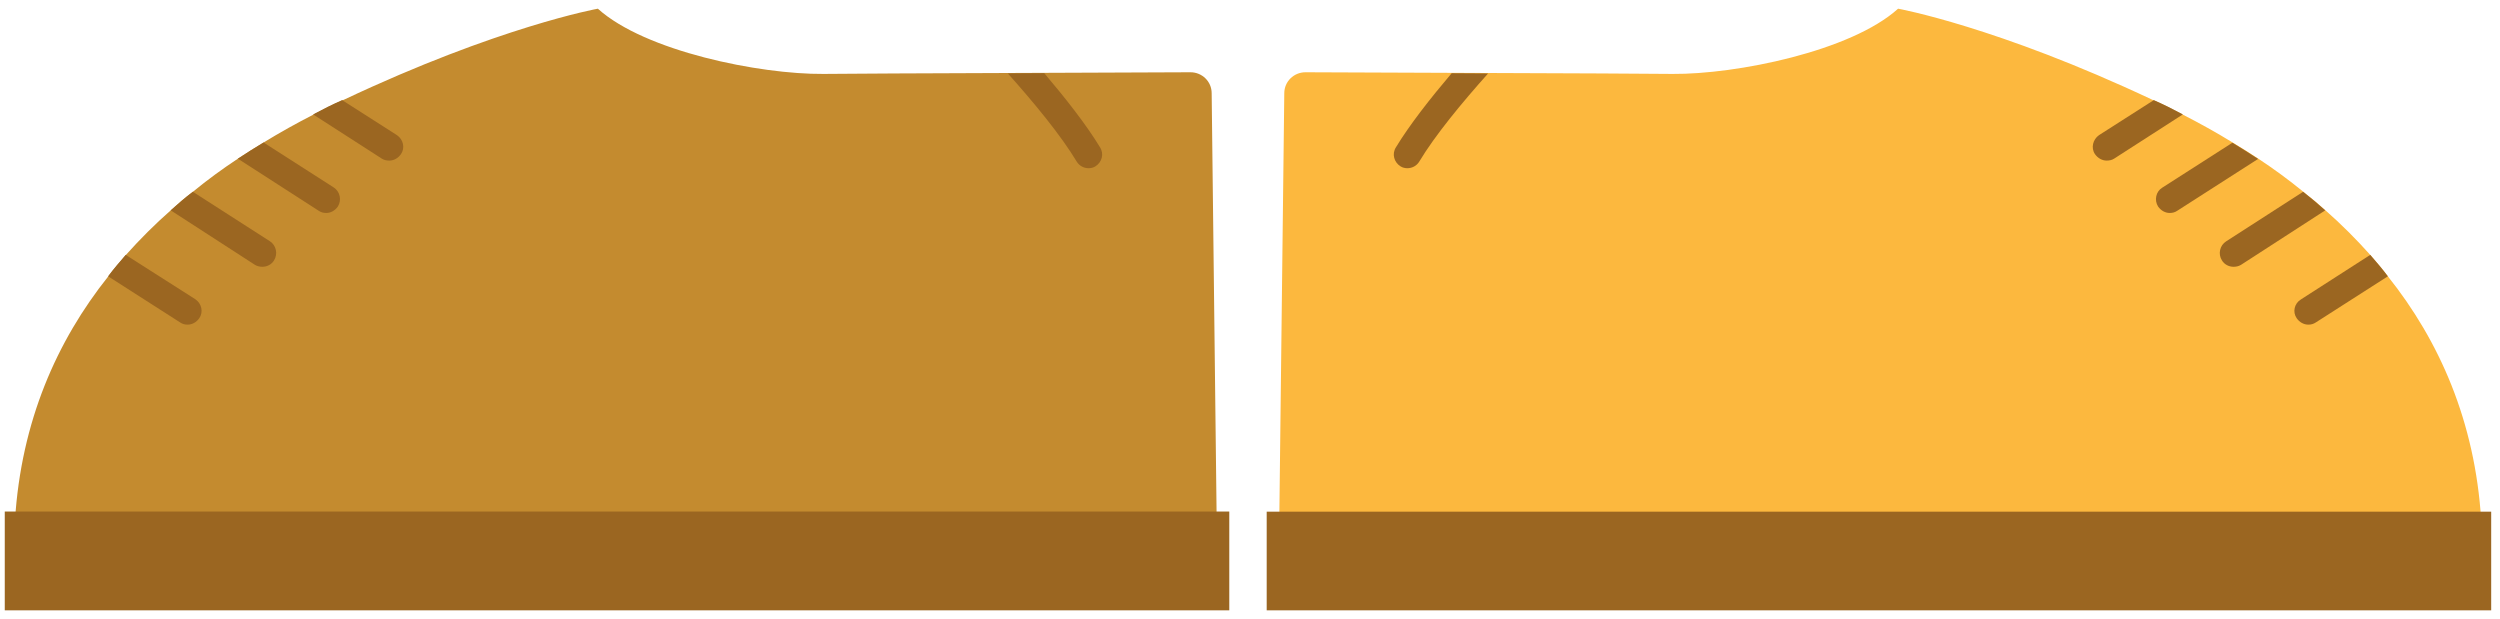 <svg width="105" height="26" viewBox="0 0 105 26" fill="none" xmlns="http://www.w3.org/2000/svg">
<g clip-path="url(#clip0_301_11980)">
<path d="M51.1 21.845H0.63C0.89 17.705 2.38 14.325 4.55 11.605C4.78 11.295 5.04 10.995 5.29 10.705C5.88 10.045 6.51 9.415 7.17 8.835C7.47 8.565 7.78 8.295 8.1 8.055C8.71 7.555 9.34 7.095 9.99 6.665C10.35 6.425 10.71 6.205 11.07 5.985C11.77 5.555 12.46 5.175 13.16 4.815C13.57 4.595 13.97 4.395 14.38 4.215C14.39 4.205 14.41 4.205 14.43 4.195C20.95 1.115 25.11 0.365 25.11 0.365C27.09 2.155 31.91 3.125 34.58 3.105L36.05 3.095L37.58 3.085L50 3.035C50.49 3.035 50.89 3.425 50.89 3.915L51.1 21.845Z" fill="#C48B2F"/>
<path d="M46.01 6.985C45.92 7.045 45.81 7.065 45.72 7.065C45.52 7.065 45.33 6.965 45.22 6.785C44.56 5.685 43.43 4.315 42.33 3.085L43.86 3.075C44.76 4.135 45.63 5.245 46.2 6.185C46.38 6.465 46.28 6.815 46.01 6.985Z" fill="#9B6621"/>
<path d="M8.37 13.365C8.25 13.535 8.07 13.635 7.88 13.635C7.76 13.635 7.66 13.605 7.57 13.545L4.54 11.605C4.77 11.295 5.03 10.995 5.28 10.705L8.2 12.565C8.47 12.745 8.55 13.105 8.37 13.365Z" fill="#9B6621"/>
<path d="M11.51 10.935C11.41 11.105 11.22 11.205 11.02 11.205C10.92 11.205 10.81 11.185 10.71 11.125L7.17 8.835C7.47 8.565 7.78 8.295 8.1 8.055L11.34 10.135C11.6 10.305 11.68 10.665 11.51 10.935Z" fill="#9B6621"/>
<path d="M14.19 8.675C14.07 8.845 13.89 8.945 13.7 8.945C13.58 8.945 13.48 8.915 13.39 8.855L9.99 6.665C10.35 6.425 10.71 6.205 11.07 5.985L14.02 7.875C14.28 8.045 14.36 8.405 14.19 8.675Z" fill="#9B6621"/>
<path d="M16.84 6.475C16.72 6.645 16.54 6.745 16.35 6.745C16.25 6.745 16.13 6.725 16.04 6.665L13.15 4.805C13.56 4.585 13.96 4.385 14.37 4.205L16.67 5.675C16.94 5.855 17.02 6.215 16.84 6.475Z" fill="#9B6621"/>
<path d="M51.63 21.485H0.2V25.635H51.63V21.485Z" fill="#9B6621"/>
<path d="M53.73 21.845H104.21C103.95 17.705 102.46 14.325 100.29 11.605C100.06 11.295 99.8 10.995 99.55 10.705C98.96 10.045 98.33 9.415 97.67 8.835C97.37 8.565 97.06 8.305 96.74 8.055C96.13 7.555 95.5 7.095 94.85 6.665C94.49 6.425 94.13 6.205 93.77 5.985C93.07 5.555 92.38 5.175 91.68 4.815C91.27 4.595 90.87 4.395 90.46 4.215C90.45 4.205 90.43 4.205 90.41 4.195C83.88 1.115 79.72 0.365 79.72 0.365C77.74 2.155 72.92 3.125 70.25 3.105L68.78 3.095L67.25 3.085L54.83 3.035C54.34 3.035 53.94 3.425 53.94 3.915L53.73 21.845Z" fill="#FCB83E"/>
<path d="M58.82 6.985C58.91 7.045 59.02 7.065 59.11 7.065C59.31 7.065 59.5 6.965 59.61 6.785C60.27 5.685 61.4 4.315 62.5 3.085L60.97 3.075C60.07 4.135 59.2 5.245 58.63 6.185C58.45 6.465 58.55 6.815 58.82 6.985Z" fill="#9B6621"/>
<path d="M96.46 13.365C96.58 13.535 96.76 13.635 96.95 13.635C97.07 13.635 97.17 13.605 97.26 13.545L100.29 11.605C100.06 11.295 99.8 10.995 99.55 10.705L96.64 12.575C96.36 12.745 96.28 13.105 96.46 13.365Z" fill="#9B6621"/>
<path d="M93.32 10.935C93.42 11.105 93.61 11.205 93.81 11.205C93.91 11.205 94.02 11.185 94.12 11.125L97.66 8.835C97.36 8.565 97.05 8.305 96.73 8.055L93.5 10.135C93.23 10.305 93.15 10.665 93.32 10.935Z" fill="#9B6621"/>
<path d="M90.64 8.675C90.76 8.845 90.94 8.945 91.13 8.945C91.25 8.945 91.35 8.915 91.44 8.855L94.84 6.675C94.48 6.435 94.12 6.215 93.76 5.995L90.81 7.885C90.55 8.045 90.47 8.405 90.64 8.675Z" fill="#9B6621"/>
<path d="M87.99 6.475C88.11 6.645 88.29 6.745 88.48 6.745C88.58 6.745 88.7 6.725 88.79 6.665L91.68 4.805C91.27 4.585 90.87 4.385 90.46 4.205L88.16 5.675C87.9 5.855 87.81 6.215 87.99 6.475Z" fill="#9B6621"/>
<path d="M53.201 25.64L104.631 25.64L104.631 21.489L53.201 21.489L53.201 25.64Z" fill="#9B6621"/>
</g>
<defs>
<clipPath id="clip0_301_11980">
<rect width="104.43" height="25.27" fill="white" transform="translate(0.2 0.365)"/>
</clipPath>
</defs>
</svg>
